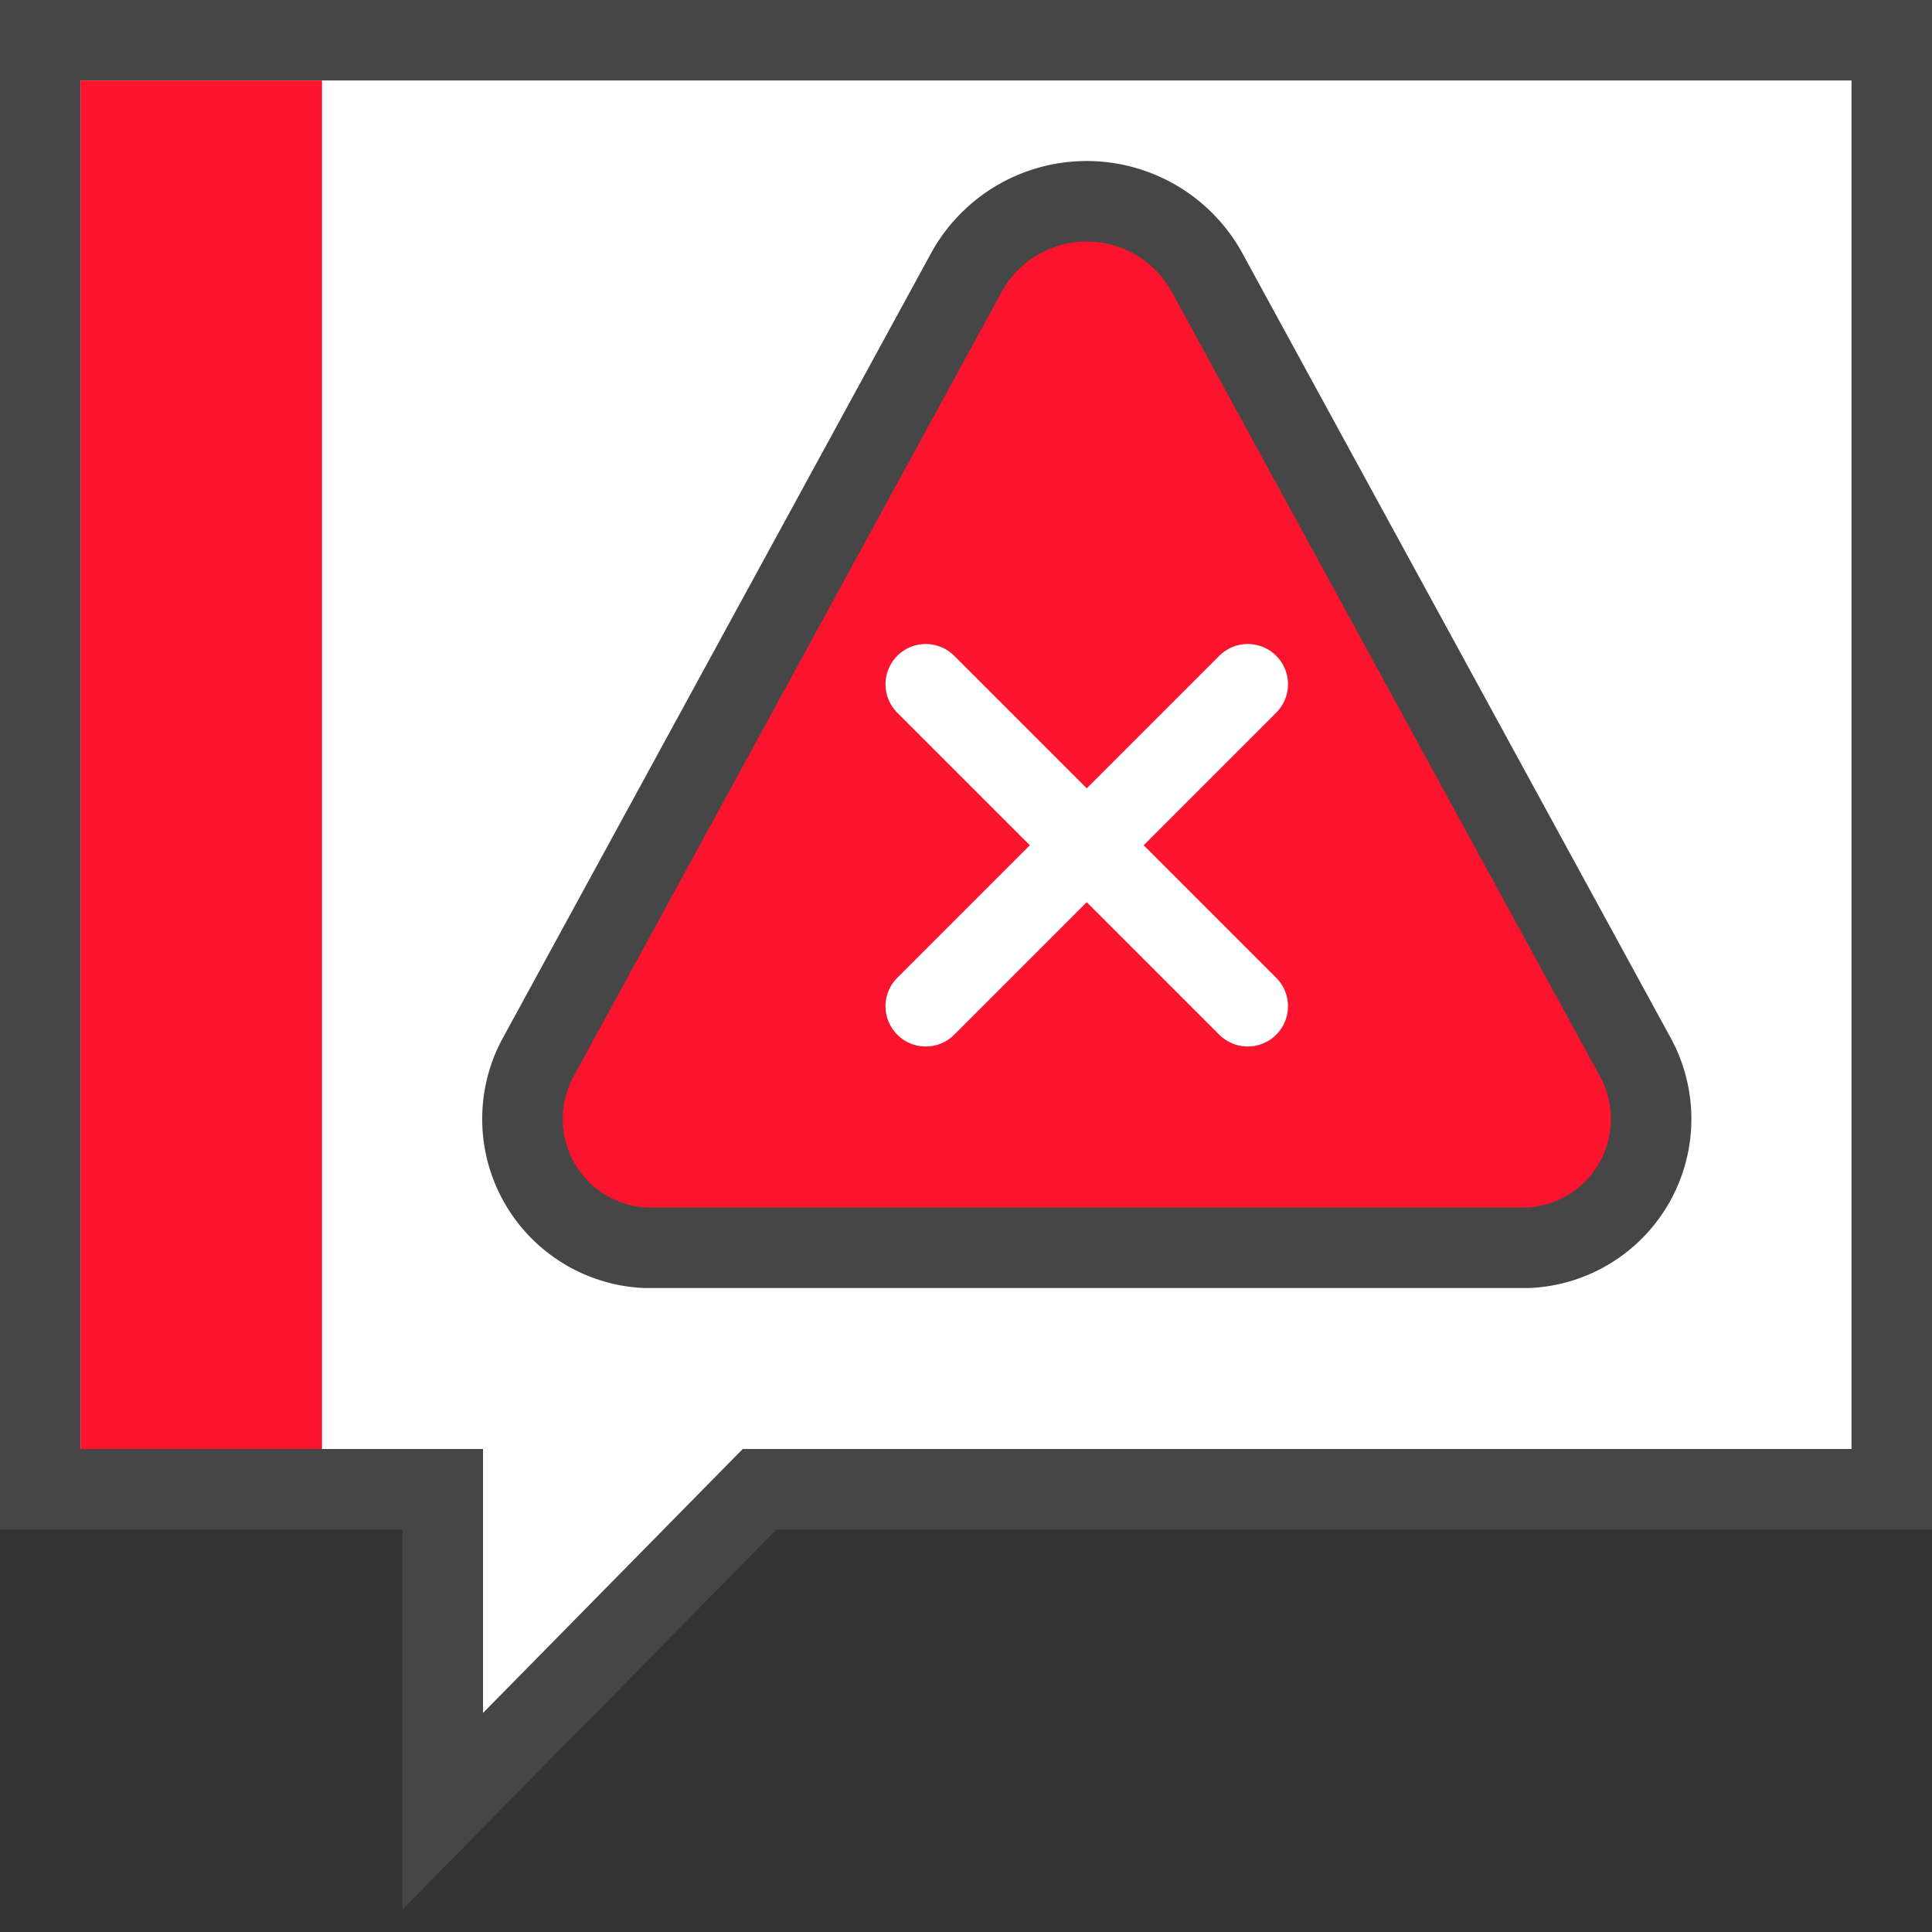 <svg id="Layer_1" data-name="Layer 1" xmlns="http://www.w3.org/2000/svg" viewBox="0 0 24 24">
  <rect x="0" y="0" width="24" height="24" fill="#333333" stroke="none"/>
  <polygon points="23.5 18.5 9.436 18.5 5.5 22.5 5.5 18.5 0.5 18.5 0.5 0.5 23.5 0.5 23.5 18.5" fill="#fff" stroke="#464646" stroke-linecap="round" stroke-miterlimit="10"/>
  <rect x="1" y="1" width="3" height="17" fill="#fa142d"/>
  <path d="M6.682,13.14A1.602,1.602,0,0,0,8.004,15.5H18.996a1.602,1.602,0,0,0,1.323-2.36L15.004,3.403a1.705,1.705,0,0,0-3.009,0Z" fill="#fa142d" stroke="#464646" stroke-linecap="round" stroke-linejoin="round"/>
  <line x1="11.5" y1="8.5" x2="15.5" y2="12.5" fill="none" stroke="#fff" stroke-linecap="round" stroke-linejoin="round"/>
  <line x1="11.5" y1="12.5" x2="15.5" y2="8.5" fill="none" stroke="#fff" stroke-linecap="round" stroke-linejoin="round"/>
</svg>
